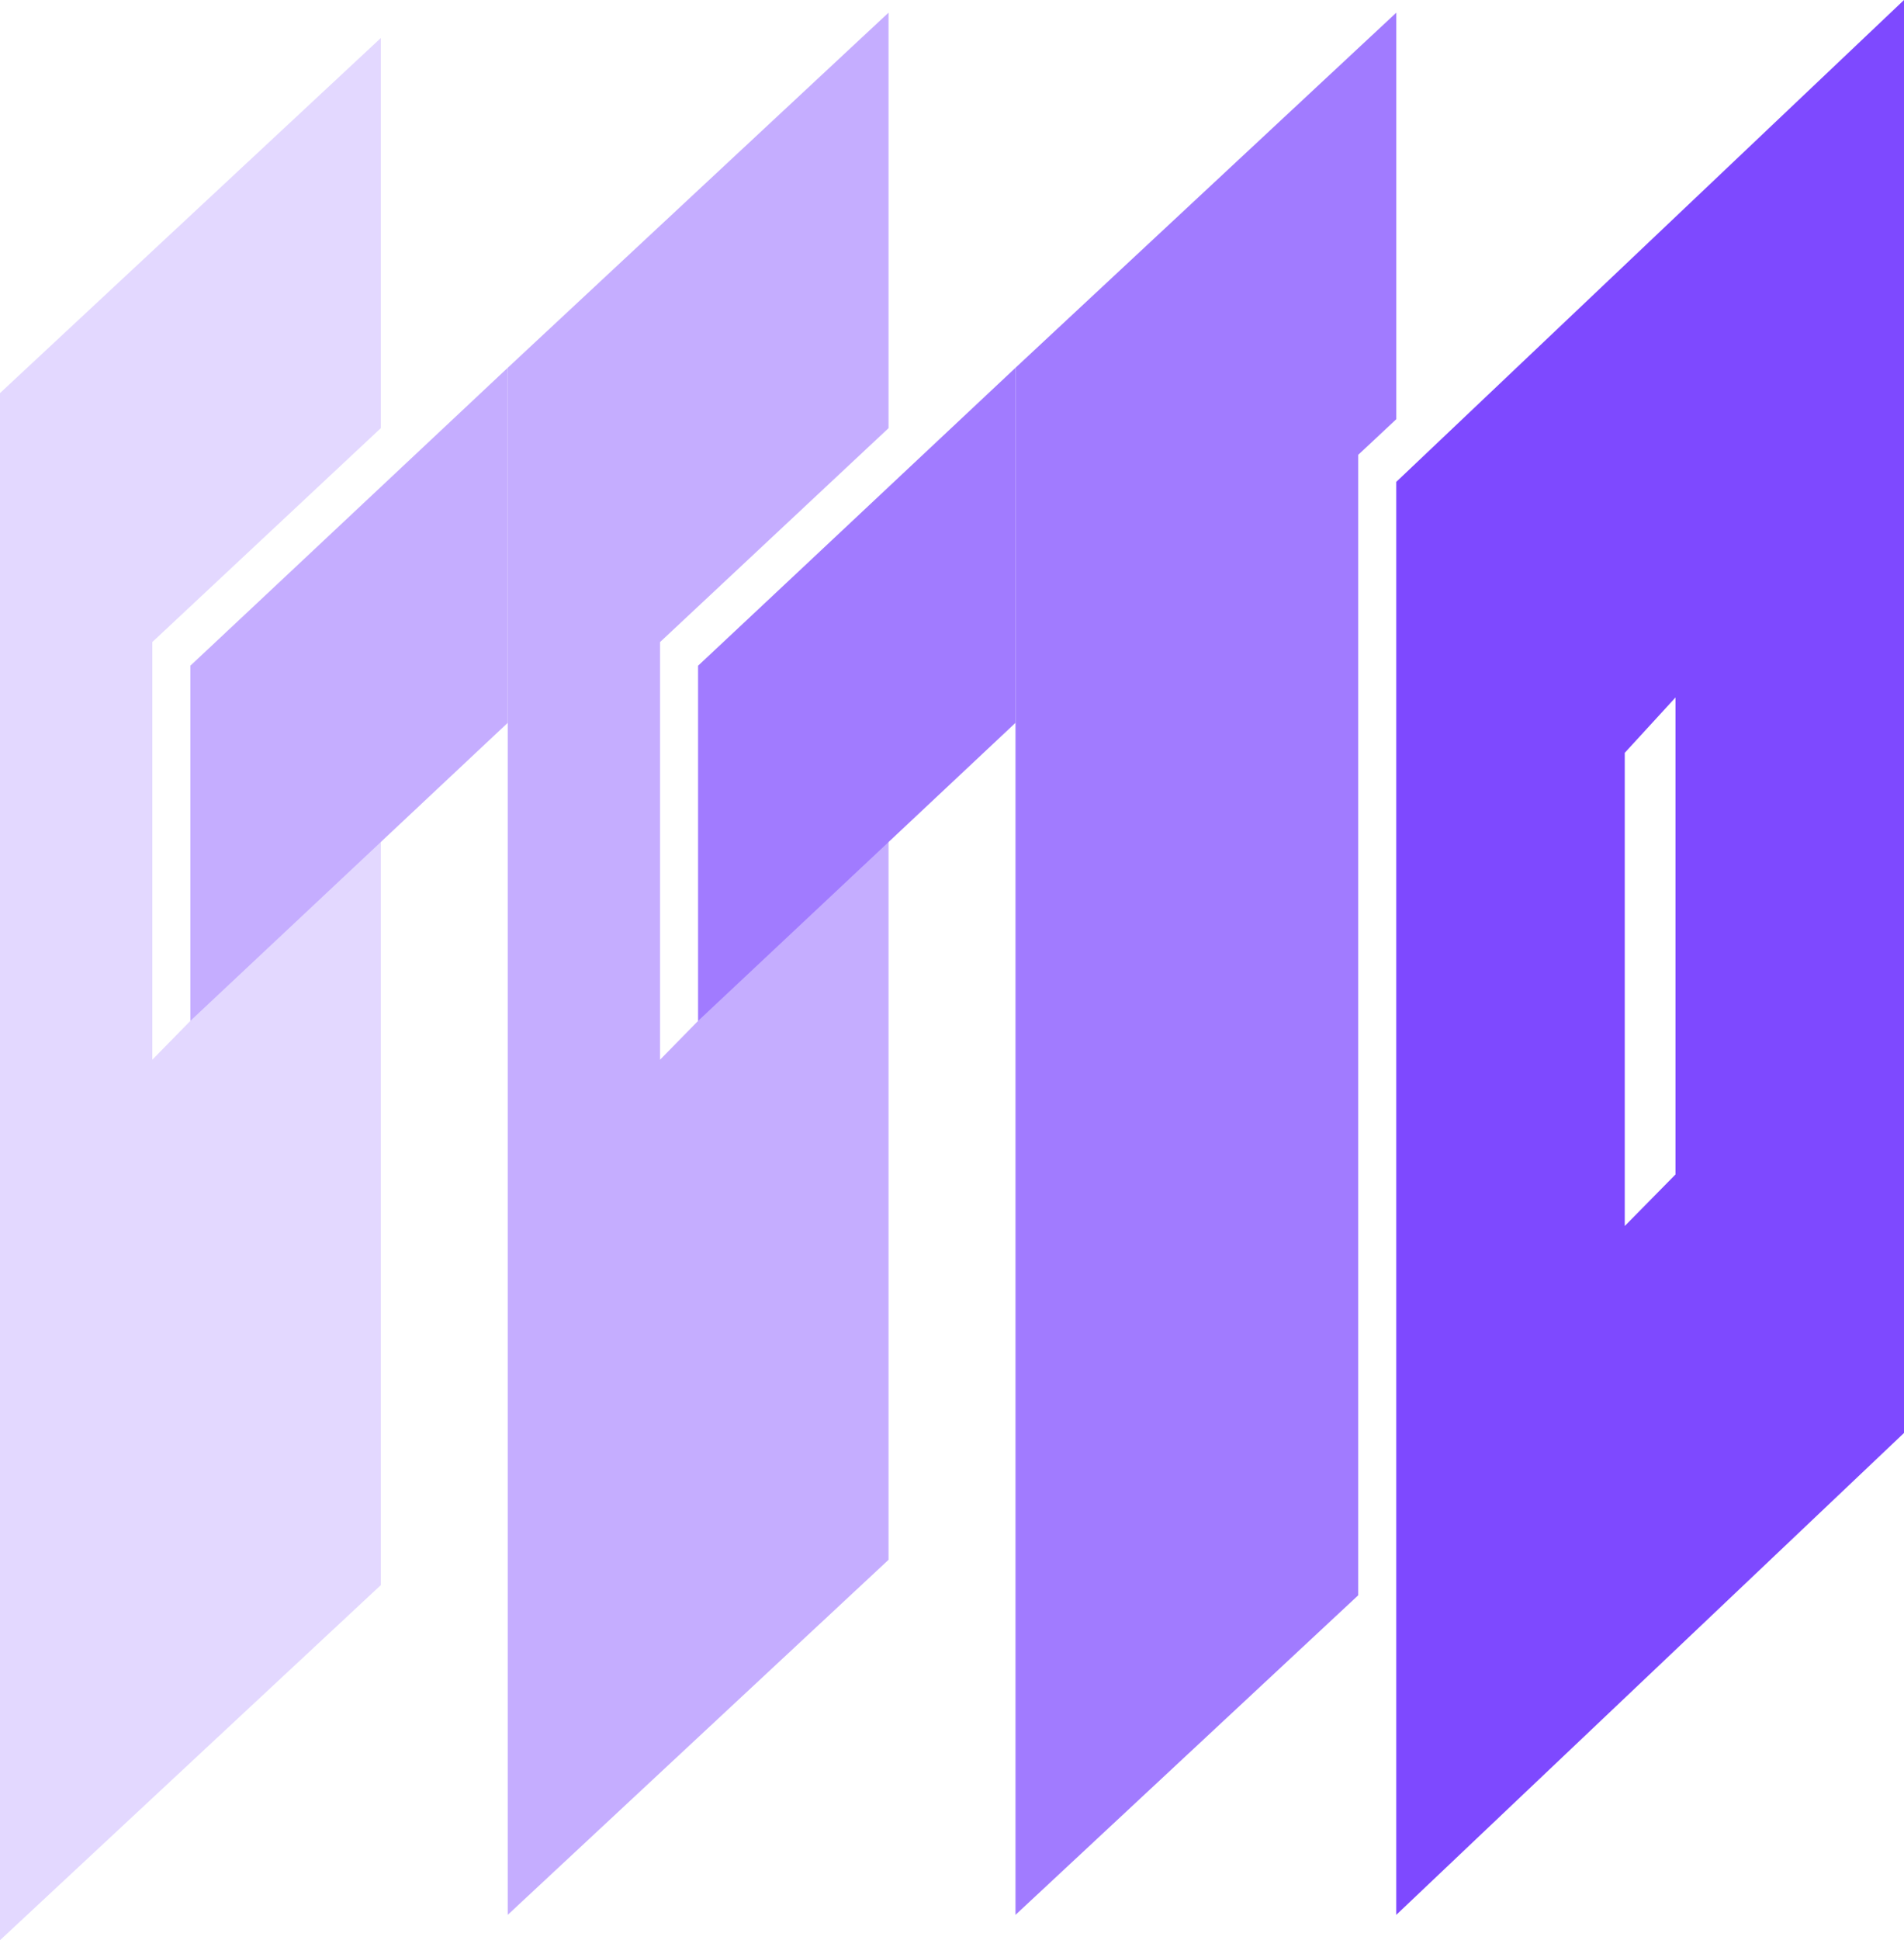 <svg width="54" height="55" viewBox="0 0 54 55" fill="none" xmlns="http://www.w3.org/2000/svg">
<path fill-rule="evenodd" clip-rule="evenodd" d="M39.6 54.281V13.66L54 0V40.621L39.6 54.281ZM46.08 21.341V34.754L47.52 33.292V32.258V19.771L46.08 21.341Z" fill="#7E49FF"/>
<path fill-rule="evenodd" clip-rule="evenodd" d="M0 55V11.143L10.8 1.078V12.137L4.32 18.2V30.04L5.4 28.938V26.601V18.872L10.8 13.84V44.934L0 55Z" fill="#E3D8FF"/>
<path d="M5.4 18.872L5.4 28.938L14.4 20.49V10.425L5.4 18.872Z" fill="#C5ADFF"/>
<path d="M14.4 54.281L14.4 10.425L25.2 0.359V12.137L18.72 18.201V30.04L19.8 28.938V18.872L25.2 13.84V44.216L14.4 54.281Z" fill="#C5ADFF"/>
<path d="M19.801 18.872L19.801 28.938L28.801 20.49V10.425L19.801 18.872Z" fill="#A17BFF"/>
<path d="M28.801 54.281L28.801 10.425L39.601 0.359V11.883L38.521 12.893V45.222L28.801 54.281Z" fill="#A17BFF"/>
</svg>
